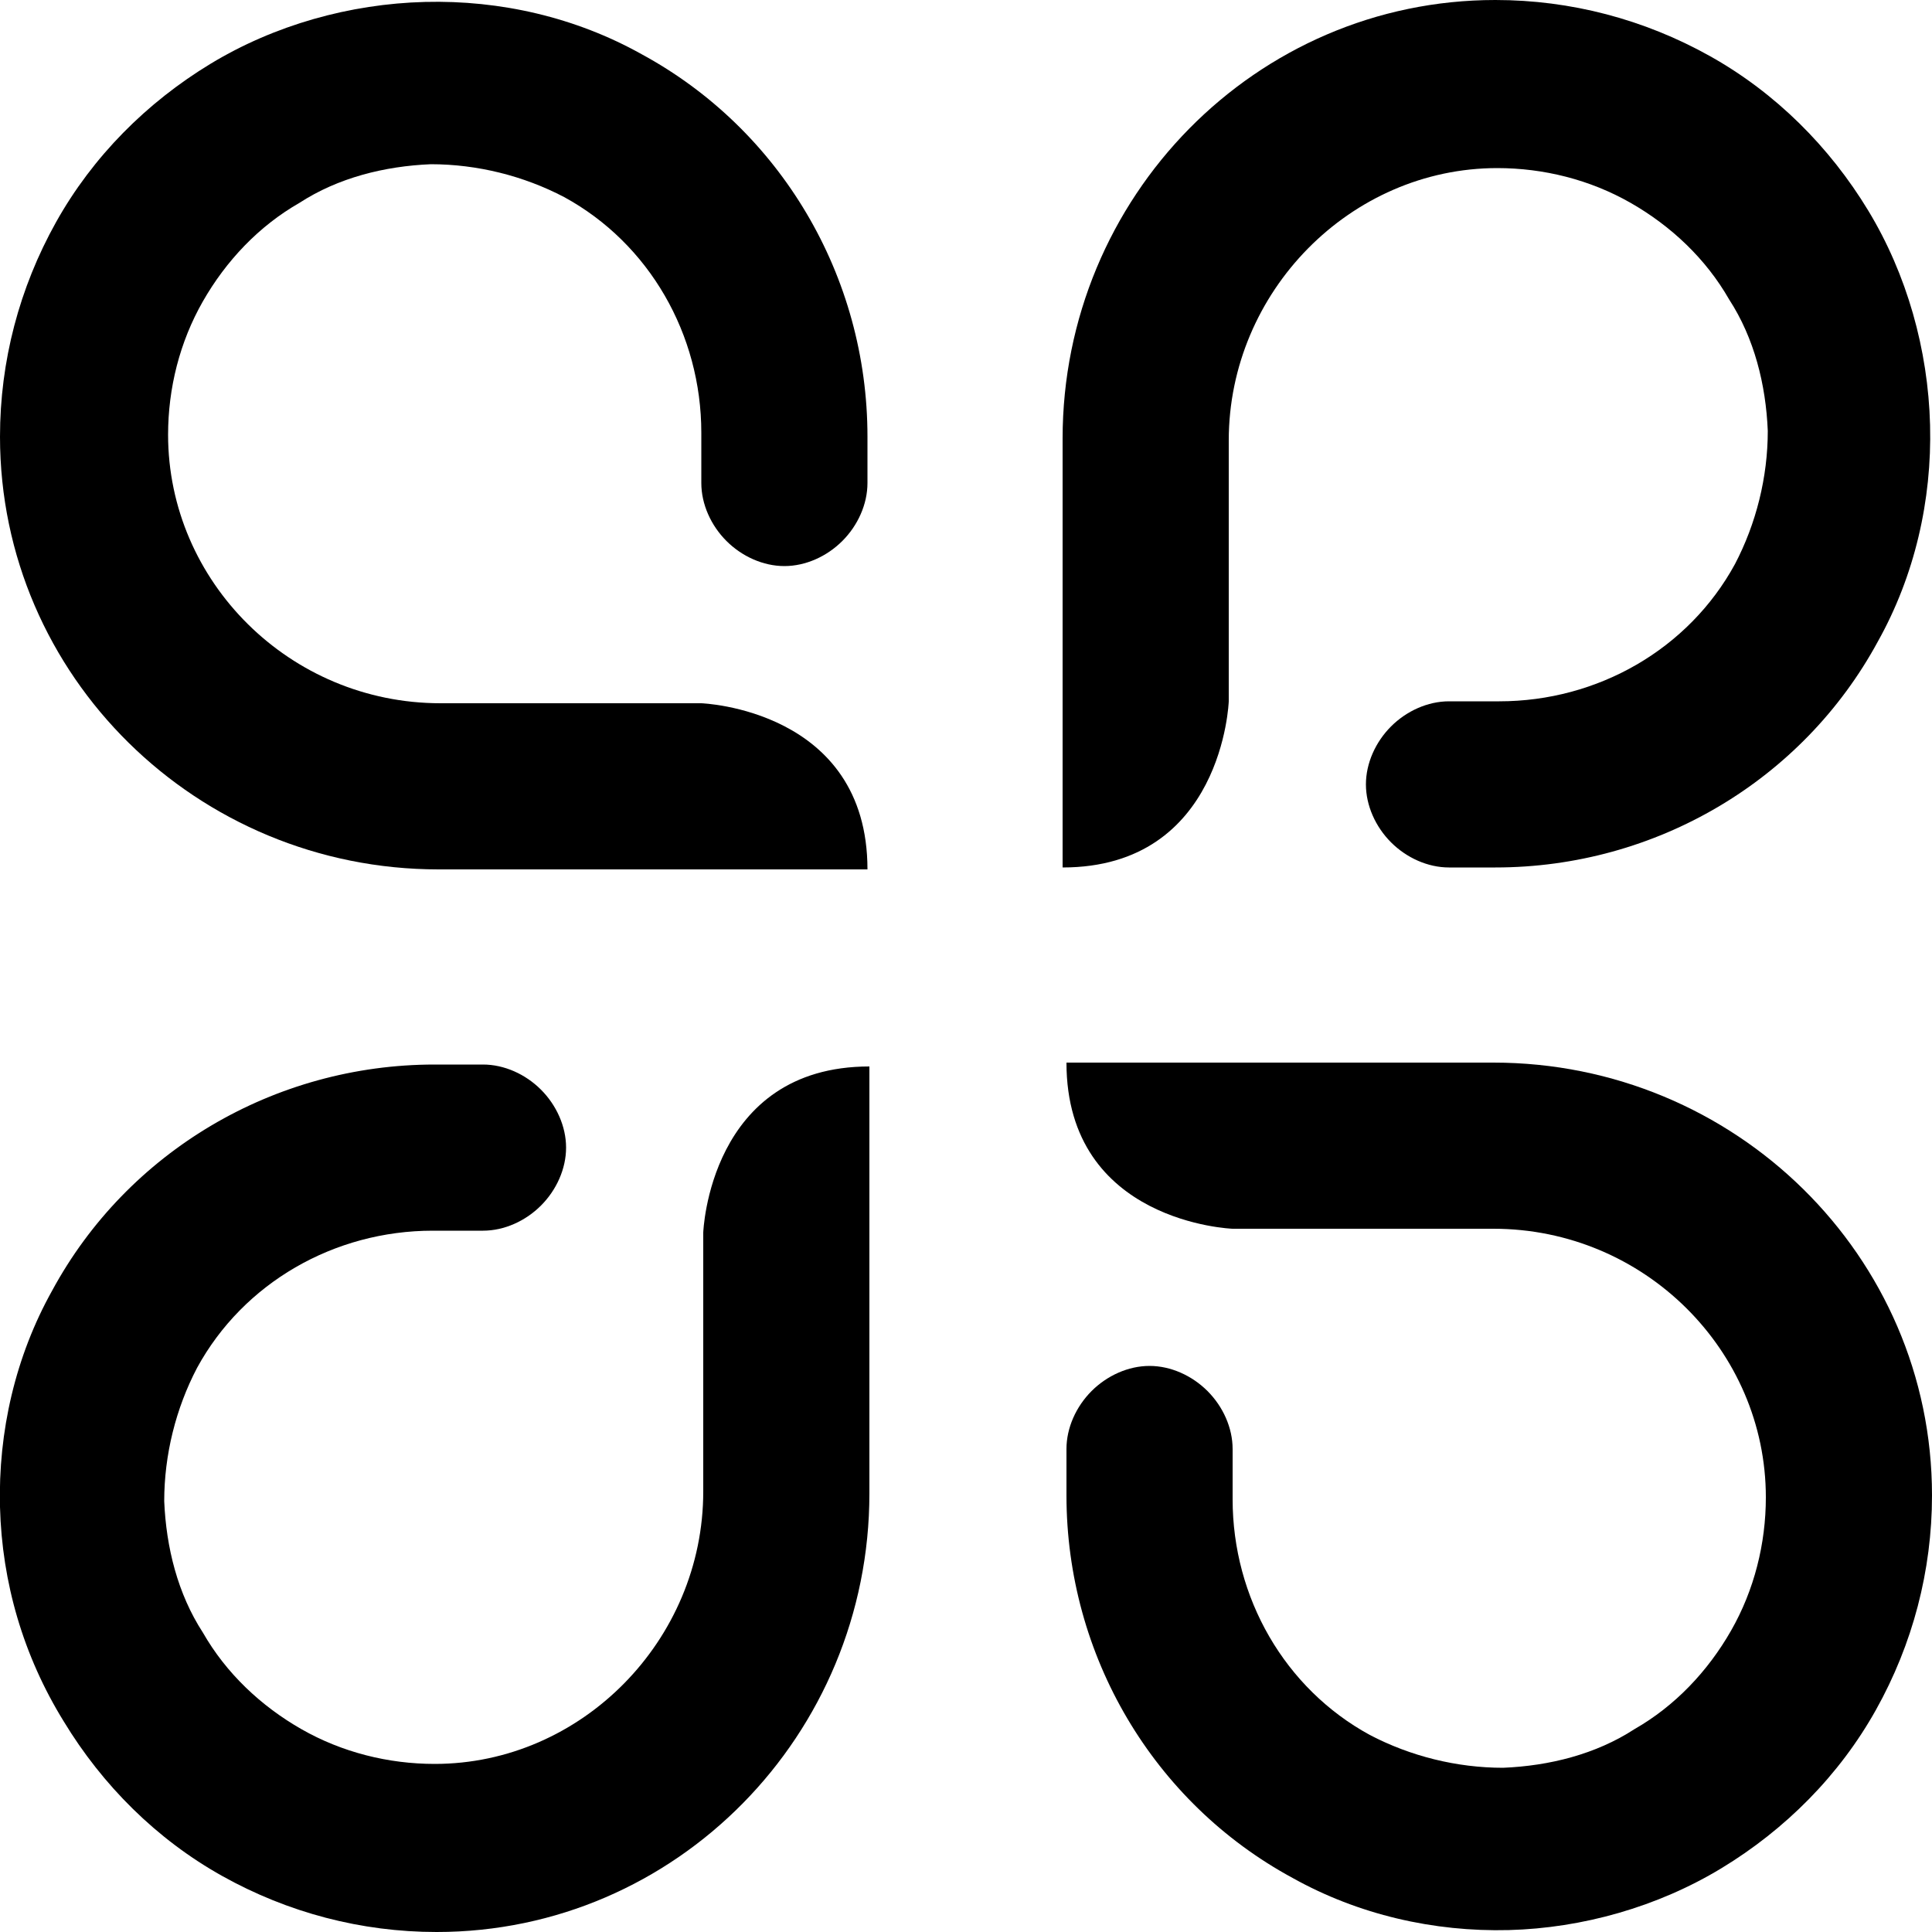 <?xml version="1.0" encoding="utf-8"?>
<!-- Generator: Adobe Illustrator 24.0.1, SVG Export Plug-In . SVG Version: 6.00 Build 0)  -->
<svg version="1.1" id="Layer_1" xmlns="http://www.w3.org/2000/svg" xmlns:xlink="http://www.w3.org/1999/xlink" x="0px" y="0px"
	 viewBox="0 0 100 100" style="enable-background:new 0 0 100 100;" xml:space="preserve">
<path d="M55,40.5V22.7C55,10.2,65,0,77.4,0c3.9,0,7.7,1,11.1,2.9c3.4,1.9,6.2,4.7,8.2,8c2,3.3,3.1,7.2,3.2,11.1
	c0.1,3.9-0.8,7.8-2.7,11.2c-3.9,7.2-11.5,11.7-19.8,11.7H75c-1.1,0-2.2-0.5-3-1.3c-0.8-0.8-1.3-1.9-1.3-3c0-1.1,0.5-2.2,1.3-3
	c0.8-0.8,1.9-1.3,3-1.3h2.6c5.1,0,9.8-2.7,12.2-7.1c1.1-2.1,1.7-4.5,1.7-6.9c-0.1-2.4-0.7-4.8-2-6.8c-1.2-2.1-3-3.8-5.1-5
	c-2.1-1.2-4.5-1.8-6.9-1.8c-7.6,0-13.9,6.4-13.9,14.1v13.5c0,0-0.3,8.6-8.6,8.6V40.5z"/>
<path d="M45,59.5v17.8C45,89.8,35,100,22.6,100c-3.9,0-7.7-1-11.1-2.9c-3.4-1.9-6.2-4.7-8.2-8C1.2,85.7,0.1,81.9,0,78
	c-0.1-3.9,0.8-7.8,2.7-11.2c3.9-7.2,11.5-11.7,19.8-11.7H25c1.1,0,2.2,0.5,3,1.3s1.3,1.9,1.3,3s-0.5,2.2-1.3,3
	c-0.8,0.8-1.9,1.3-3,1.3h-2.6c-5.1,0-9.8,2.7-12.2,7.1c-1.1,2.1-1.7,4.5-1.7,6.9c0.1,2.4,0.7,4.8,2,6.8c1.2,2.1,3,3.8,5.1,5
	s4.5,1.8,6.9,1.8c7.6,0,13.9-6.4,13.9-14.1V63.8c0,0,0.3-8.6,8.6-8.6L45,59.5z"/>
<path d="M59.5,55h17.8C89.8,55,100,65,100,77.4c0,3.9-1,7.7-2.9,11.1c-1.9,3.4-4.7,6.2-8,8.2c-3.3,2-7.2,3.1-11,3.2
	c-3.9,0.1-7.8-0.8-11.2-2.7c-7.2-3.9-11.7-11.5-11.7-19.8V75c0-1.1,0.5-2.2,1.3-3c0.8-0.8,1.9-1.3,3-1.3c1.1,0,2.2,0.5,3,1.3
	c0.8,0.8,1.3,1.9,1.3,3v2.6c0,5.1,2.7,9.8,7.1,12.2c2.1,1.1,4.5,1.7,6.9,1.7c2.4-0.1,4.8-0.7,6.8-2c2.1-1.2,3.8-3,5-5.1
	c1.2-2.1,1.8-4.5,1.8-6.9c0-7.6-6.3-13.9-14.1-13.9H63.8c0,0-8.6-0.3-8.6-8.6L59.5,55z"/>
<path d="M40.5,45H22.7C10.2,45,0,35,0,22.6c0-3.9,1-7.7,2.9-11.1c1.9-3.4,4.7-6.2,8-8.2c3.3-2,7.2-3.1,11.1-3.2
	c3.9-0.1,7.8,0.8,11.2,2.7c7.2,3.9,11.7,11.5,11.7,19.8V25c0,1.1-0.5,2.2-1.3,3c-0.8,0.8-1.9,1.3-3,1.3c-1.1,0-2.2-0.5-3-1.3
	c-0.8-0.8-1.3-1.9-1.3-3v-2.6c0-5.1-2.7-9.8-7.1-12.2c-2.1-1.1-4.5-1.7-6.9-1.7c-2.4,0.1-4.8,0.7-6.8,2c-2.1,1.2-3.8,3-5,5.1
	c-1.2,2.1-1.8,4.5-1.8,6.9c0,7.6,6.3,13.9,14.1,13.9h13.5c0,0,8.6,0.3,8.6,8.6L40.5,45z"/>
</svg>
